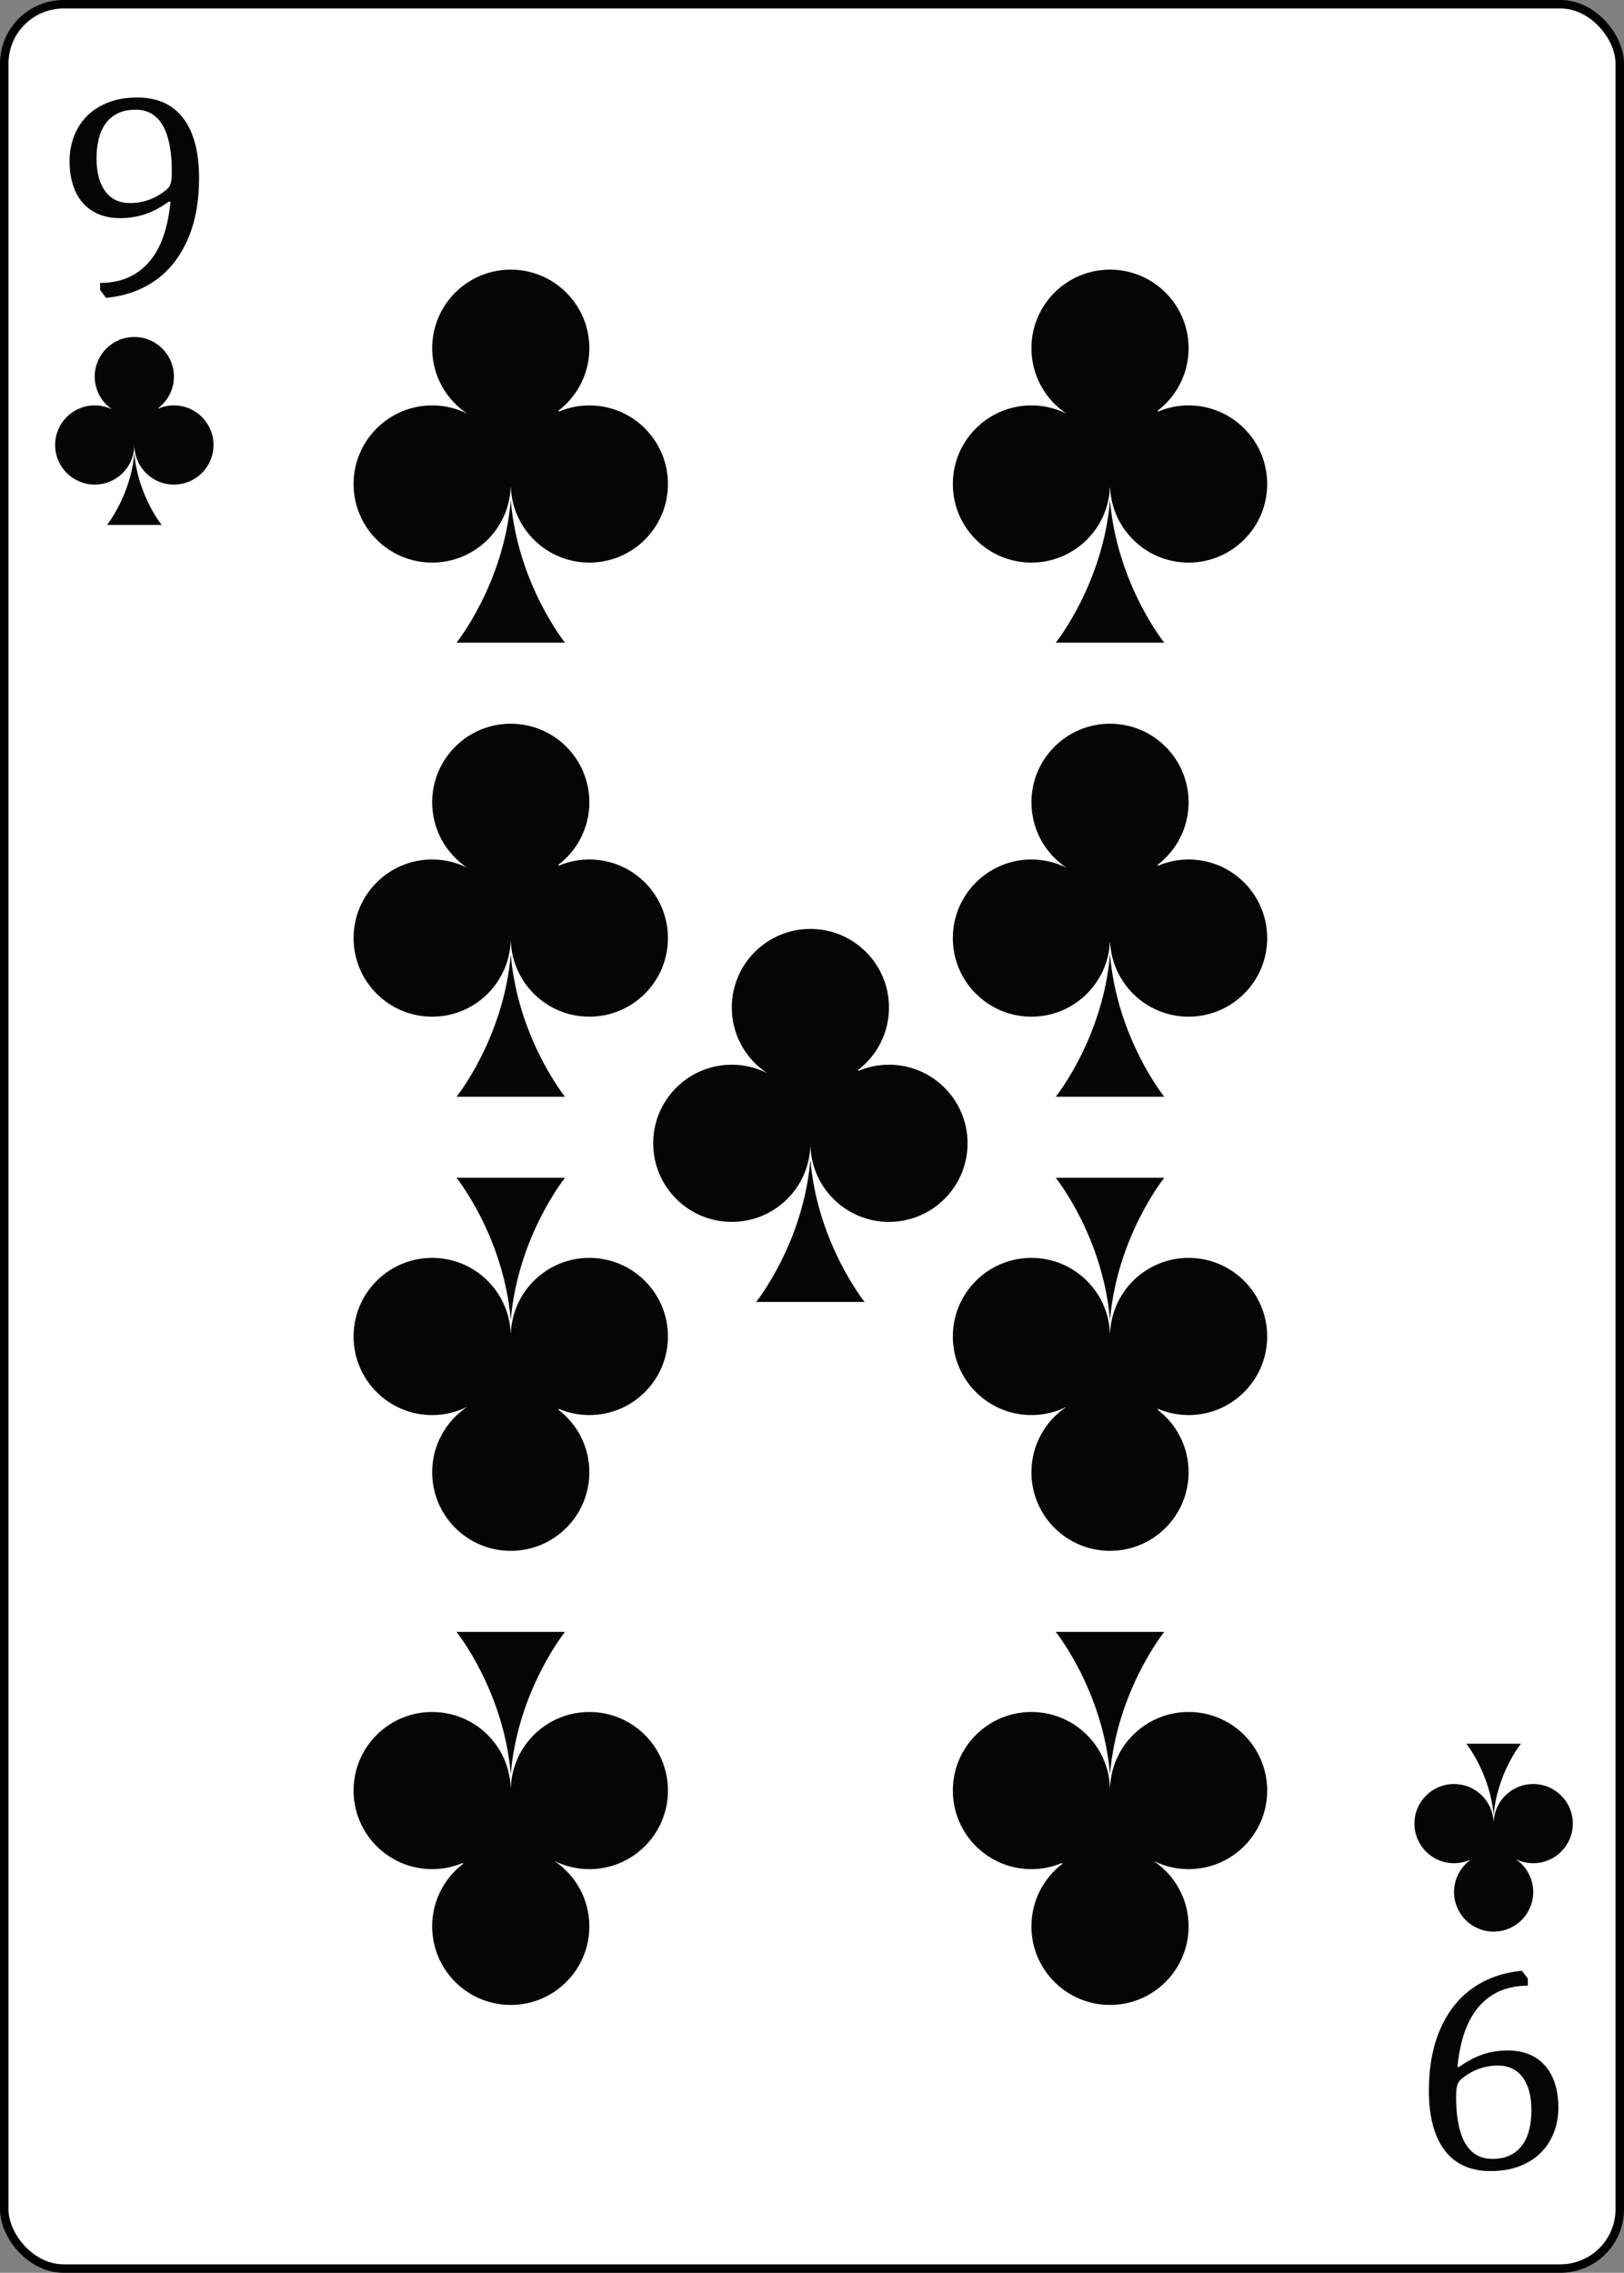 <svg width="383" height="536" viewBox="0 0 383 536" fill="none" xmlns="http://www.w3.org/2000/svg">
<rect x="0" y="0" width="383" height="536" fill="#808080" stroke="none"/>
<rect x="1" y="1" width="381" height="534" rx="14" fill="white"/>
<rect x="1" y="1" width="381" height="534" rx="14" stroke="black" stroke-width="2"/>
<path d="M31.677 106.872C30.844 116.825 25.231 123.796 25.231 123.796H31.677H38.123C38.123 123.796 32.509 116.825 31.677 106.872Z" fill="#040606"/>
<path d="M41.017 95.604C39.736 95.604 38.516 95.865 37.405 96.333L37.321 96.247C39.567 94.541 41.017 91.845 41.017 88.808C41.017 83.649 36.836 79.469 31.677 79.469C26.52 79.469 22.34 83.649 22.34 88.808C22.34 92.057 23.999 94.919 26.519 96.592C25.261 95.961 23.843 95.604 22.34 95.604C17.18 95.604 13 99.785 13 104.944C13 110.101 17.18 114.281 22.34 114.281C27.36 114.281 31.455 110.319 31.668 105.351L31.688 105.363C31.908 110.325 35.999 114.281 41.017 114.281C46.173 114.281 50.356 110.101 50.356 104.944C50.356 99.785 46.173 95.604 41.017 95.604Z" fill="#040606"/>
<path d="M30.647 47.889C31.501 47.889 32.321 47.816 33.097 47.669C33.876 47.524 34.636 47.311 35.381 47.027C36.125 46.747 36.852 46.384 37.563 45.944C38.272 45.504 38.911 45.039 39.473 44.541C39.675 44.361 39.856 44.124 40.016 43.831C40.172 43.537 40.297 43.155 40.385 42.681C40.476 42.208 40.521 41.464 40.521 40.449C40.521 37.36 40.211 34.719 39.591 32.52C38.972 30.32 38.025 28.663 36.749 27.548C35.476 26.432 33.904 25.873 32.033 25.873C30.343 25.873 28.909 26.167 27.737 26.751C26.565 27.34 25.612 28.145 24.88 29.172C24.148 30.197 23.612 31.403 23.275 32.789C22.937 34.176 22.767 35.681 22.767 37.303C22.767 40.665 23.453 43.268 24.829 45.116C26.205 46.967 28.145 47.889 30.647 47.889ZM23.612 68.384V66.728C26.768 66.728 29.503 66.028 31.813 64.631C34.124 63.232 35.985 61.163 37.395 58.425C38.801 55.687 39.743 52.095 40.217 47.653L39.88 47.517C37.987 48.869 36.121 49.864 34.283 50.492C32.444 51.127 30.456 51.441 28.313 51.441C25.764 51.441 23.595 50.883 21.804 49.767C20.011 48.649 18.663 47.083 17.761 45.067C16.86 43.048 16.409 40.685 16.409 37.98C16.409 35.951 16.747 34.031 17.424 32.215C18.1 30.401 19.103 28.811 20.433 27.447C21.763 26.081 23.427 25 25.421 24.199C27.416 23.4 29.745 23 32.405 23C37.14 23 40.747 24.635 43.227 27.903C45.708 31.173 46.947 35.873 46.947 42.004C46.947 47.62 46.035 52.483 44.208 56.597C42.381 60.713 39.823 63.915 36.532 66.203C33.239 68.491 29.396 69.84 24.999 70.244L23.612 68.384Z" fill="#040606"/>
<path d="M352.253 428.137C353.084 418.185 358.697 411.215 358.697 411.215H352.253H345.808C345.808 411.215 351.419 418.185 352.253 428.137Z" fill="#040606"/>
<path d="M342.915 439.407C344.195 439.407 345.415 439.144 346.525 438.677L346.609 438.763C344.364 440.468 342.915 443.165 342.915 446.201C342.915 451.36 347.095 455.541 352.253 455.541C357.411 455.541 361.592 451.36 361.592 446.201C361.592 442.953 359.931 440.091 357.412 438.419C358.671 439.05 360.089 439.407 361.592 439.407C366.751 439.407 370.931 435.225 370.931 430.067C370.931 424.91 366.751 420.729 361.592 420.729C356.571 420.729 352.476 424.691 352.263 429.66L352.243 429.646C352.023 424.685 347.931 420.729 342.915 420.729C337.757 420.729 333.575 424.91 333.575 430.067C333.575 435.225 337.757 439.407 342.915 439.407Z" fill="#040606"/>
<path d="M353.281 487.121C352.427 487.121 351.609 487.193 350.831 487.341C350.052 487.486 349.292 487.7 348.548 487.983C347.805 488.265 347.076 488.627 346.367 489.067C345.656 489.507 345.019 489.971 344.455 490.468C344.253 490.648 344.075 490.886 343.915 491.18C343.756 491.472 343.633 491.856 343.543 492.331C343.452 492.801 343.407 493.547 343.407 494.561C343.407 497.649 343.717 500.292 344.337 502.491C344.957 504.691 345.905 506.348 347.179 507.463C348.452 508.579 350.025 509.136 351.895 509.136C353.587 509.136 355.019 508.844 356.192 508.259C357.363 507.67 358.316 506.864 359.049 505.839C359.78 504.813 360.319 503.608 360.655 502.221C360.993 500.834 361.161 499.329 361.161 497.707C361.161 494.345 360.475 491.743 359.1 489.895C357.724 488.045 355.785 487.121 353.281 487.121ZM360.319 466.627V468.283C357.16 468.283 354.428 468.981 352.115 470.38C349.805 471.779 347.944 473.848 346.535 476.585C345.127 479.325 344.185 482.915 343.711 487.357L344.048 487.493C345.944 486.14 347.809 485.146 349.647 484.519C351.484 483.884 353.475 483.569 355.617 483.569C358.164 483.569 360.333 484.128 362.127 485.245C363.92 486.36 365.267 487.927 366.167 489.944C367.071 491.963 367.521 494.325 367.521 497.029C367.521 499.06 367.181 500.979 366.505 502.796C365.828 504.609 364.825 506.2 363.495 507.564C362.165 508.928 360.504 510.01 358.507 510.812C356.512 511.61 354.183 512.01 351.523 512.01C346.788 512.01 343.183 510.376 340.701 507.108C338.223 503.837 336.981 499.136 336.981 493.007C336.981 487.392 337.896 482.527 339.72 478.413C341.548 474.298 344.105 471.095 347.397 468.807C350.689 466.52 354.535 465.172 358.932 464.767L360.319 466.627Z" fill="#040606"/>
<path d="M191.119 273.459C189.467 293.212 178.327 307.047 178.327 307.047H191.119H203.911C203.911 307.047 192.773 293.212 191.119 273.459Z" fill="#040606"/>
<path d="M209.656 251.091C207.111 251.091 204.689 251.609 202.485 252.539L202.323 252.365C206.775 248.981 209.656 243.633 209.656 237.604C209.656 227.367 201.355 219.072 191.119 219.072C180.883 219.072 172.584 227.367 172.584 237.604C172.584 244.052 175.88 249.733 180.879 253.052C178.381 251.8 175.567 251.091 172.584 251.091C162.347 251.091 154.048 259.392 154.048 269.629C154.048 279.865 162.347 288.163 172.584 288.163C182.551 288.163 190.676 280.295 191.099 270.433L191.139 270.463C191.575 280.311 199.696 288.163 209.656 288.163C219.889 288.163 228.187 279.865 228.187 269.629C228.187 259.392 219.889 251.091 209.656 251.091Z" fill="#040606"/>
<path d="M261.78 117.975C260.128 137.729 248.989 151.564 248.989 151.564H261.78H274.572C274.572 151.564 263.436 137.729 261.78 117.975Z" fill="#040606"/>
<path d="M280.317 95.609C277.775 95.609 275.353 96.127 273.149 97.057L272.984 96.884C277.439 93.5 280.317 88.149 280.317 82.121C280.317 71.884 272.019 63.588 261.78 63.588C251.544 63.588 243.248 71.884 243.248 82.121C243.248 88.571 246.543 94.251 251.543 97.571C249.045 96.317 246.228 95.609 243.248 95.609C233.011 95.609 224.712 103.909 224.712 114.147C224.712 124.383 233.011 132.68 243.248 132.68C253.213 132.68 261.337 124.811 261.76 114.952L261.8 114.979C262.239 124.829 270.36 132.68 280.317 132.68C290.552 132.68 298.851 124.383 298.851 114.147C298.851 103.909 290.552 95.609 280.317 95.609Z" fill="#040606"/>
<path d="M261.78 418.443C263.433 398.688 274.572 384.853 274.572 384.853H261.78H248.989C248.989 384.853 260.125 398.688 261.78 418.443Z" fill="#040606"/>
<path d="M243.244 440.808C245.788 440.808 248.211 440.292 250.413 439.36L250.577 439.533C246.124 442.917 243.244 448.268 243.244 454.296C243.244 464.533 251.544 472.829 261.78 472.829C272.017 472.829 280.315 464.533 280.315 454.296C280.315 447.848 277.019 442.167 272.021 438.848C274.517 440.1 277.332 440.808 280.315 440.808C290.552 440.808 298.851 432.508 298.851 422.271C298.851 412.034 290.552 403.739 280.315 403.739C270.348 403.739 262.223 411.605 261.8 421.467L261.76 421.437C261.324 411.588 253.204 403.739 243.244 403.739C233.011 403.739 224.712 412.034 224.712 422.271C224.712 432.508 233.011 440.808 243.244 440.808Z" fill="#040606"/>
<path d="M261.78 225.064C260.128 244.817 248.989 258.653 248.989 258.653H261.78H274.572C274.572 258.653 263.436 244.817 261.78 225.064Z" fill="#040606"/>
<path d="M280.317 202.697C277.775 202.697 275.353 203.215 273.149 204.145L272.984 203.972C277.439 200.588 280.317 195.239 280.317 189.209C280.317 178.972 272.019 170.677 261.78 170.677C251.544 170.677 243.248 178.972 243.248 189.209C243.248 195.659 246.543 201.34 251.543 204.659C249.045 203.407 246.228 202.697 243.248 202.697C233.011 202.697 224.712 210.997 224.712 221.236C224.712 231.471 233.011 239.768 243.248 239.768C253.213 239.768 261.337 231.901 261.76 222.04L261.8 222.068C262.239 231.917 270.36 239.768 280.317 239.768C290.552 239.768 298.851 231.471 298.851 221.236C298.851 210.997 290.552 202.697 280.317 202.697Z" fill="#040606"/>
<path d="M261.78 311.355C260.128 291.599 248.989 277.764 248.989 277.764H261.78H274.572C274.572 277.764 263.436 291.599 261.78 311.355Z" fill="#040606"/>
<path d="M298.851 315.183C298.851 304.947 290.552 296.649 280.317 296.649C270.36 296.649 262.239 304.5 261.8 314.349L261.76 314.377C261.337 304.517 253.213 296.649 243.248 296.649C233.011 296.649 224.712 304.947 224.712 315.183C224.712 325.419 233.011 333.72 243.248 333.72C246.228 333.72 249.045 333.012 251.543 331.759C246.543 335.079 243.248 340.759 243.248 347.207C243.248 357.445 251.544 365.741 261.78 365.741C272.019 365.741 280.317 357.445 280.317 347.207C280.317 341.18 277.439 335.829 272.984 332.445L273.149 332.272C275.353 333.203 277.775 333.72 280.317 333.72C290.552 333.72 298.851 325.419 298.851 315.183Z" fill="#040606"/>
<path d="M120.455 117.975C118.803 137.729 107.663 151.564 107.663 151.564H120.455H133.247C133.247 151.564 122.109 137.729 120.455 117.975Z" fill="#040606"/>
<path d="M138.992 95.609C136.449 95.609 134.028 96.127 131.824 97.057L131.659 96.884C136.113 93.5 138.992 88.149 138.992 82.121C138.992 71.884 130.693 63.588 120.455 63.588C110.219 63.588 101.923 71.884 101.923 82.121C101.923 88.571 105.216 94.251 110.216 97.571C107.72 96.317 104.903 95.609 101.923 95.609C91.685 95.609 83.387 103.909 83.387 114.147C83.387 124.383 91.685 132.68 101.923 132.68C111.887 132.68 120.012 124.811 120.435 114.952L120.476 114.979C120.913 124.829 129.035 132.68 138.992 132.68C149.228 132.68 157.525 124.383 157.525 114.147C157.525 103.909 149.228 95.609 138.992 95.609Z" fill="#040606"/>
<path d="M120.455 225.064C118.803 244.817 107.663 258.653 107.663 258.653H120.455H133.247C133.247 258.653 122.109 244.817 120.455 225.064Z" fill="#040606"/>
<path d="M138.992 202.697C136.449 202.697 134.028 203.215 131.824 204.145L131.659 203.972C136.113 200.588 138.992 195.239 138.992 189.209C138.992 178.972 130.693 170.677 120.455 170.677C110.219 170.677 101.923 178.972 101.923 189.209C101.923 195.659 105.216 201.34 110.216 204.659C107.72 203.407 104.903 202.697 101.923 202.697C91.685 202.697 83.387 210.997 83.387 221.236C83.387 231.471 91.685 239.768 101.923 239.768C111.887 239.768 120.012 231.901 120.435 222.04L120.476 222.068C120.913 231.917 129.035 239.768 138.992 239.768C149.228 239.768 157.525 231.471 157.525 221.236C157.525 210.997 149.228 202.697 138.992 202.697Z" fill="#040606"/>
<path d="M120.455 311.355C118.803 291.599 107.663 277.764 107.663 277.764H120.455H133.247C133.247 277.764 122.109 291.599 120.455 311.355Z" fill="#040606"/>
<path d="M157.525 315.183C157.525 304.947 149.228 296.649 138.992 296.649C129.035 296.649 120.913 304.5 120.476 314.349L120.435 314.377C120.012 304.517 111.887 296.649 101.923 296.649C91.685 296.649 83.387 304.947 83.387 315.183C83.387 325.419 91.685 333.72 101.923 333.72C104.903 333.72 107.72 333.012 110.216 331.759C105.216 335.079 101.923 340.759 101.923 347.207C101.923 357.445 110.219 365.741 120.455 365.741C130.693 365.741 138.992 357.445 138.992 347.207C138.992 341.18 136.113 335.829 131.659 332.445L131.824 332.272C134.028 333.203 136.449 333.72 138.992 333.72C149.228 333.72 157.525 325.419 157.525 315.183Z" fill="#040606"/>
<path d="M120.455 418.443C122.107 398.688 133.247 384.853 133.247 384.853H120.455H107.663C107.663 384.853 118.8 398.688 120.455 418.443Z" fill="#040606"/>
<path d="M101.919 440.808C104.463 440.808 106.884 440.292 109.088 439.36L109.252 439.533C104.799 442.917 101.919 448.268 101.919 454.296C101.919 464.533 110.219 472.829 120.455 472.829C130.691 472.829 138.989 464.533 138.989 454.296C138.989 447.848 135.693 442.167 130.696 438.848C133.192 440.1 136.007 440.808 138.989 440.808C149.228 440.808 157.525 432.508 157.525 422.271C157.525 412.034 149.228 403.739 138.989 403.739C129.023 403.739 120.897 411.605 120.476 421.467L120.435 421.437C119.999 411.588 111.879 403.739 101.919 403.739C91.685 403.739 83.387 412.034 83.387 422.271C83.387 432.508 91.685 440.808 101.919 440.808Z" fill="#040606"/>
</svg>
